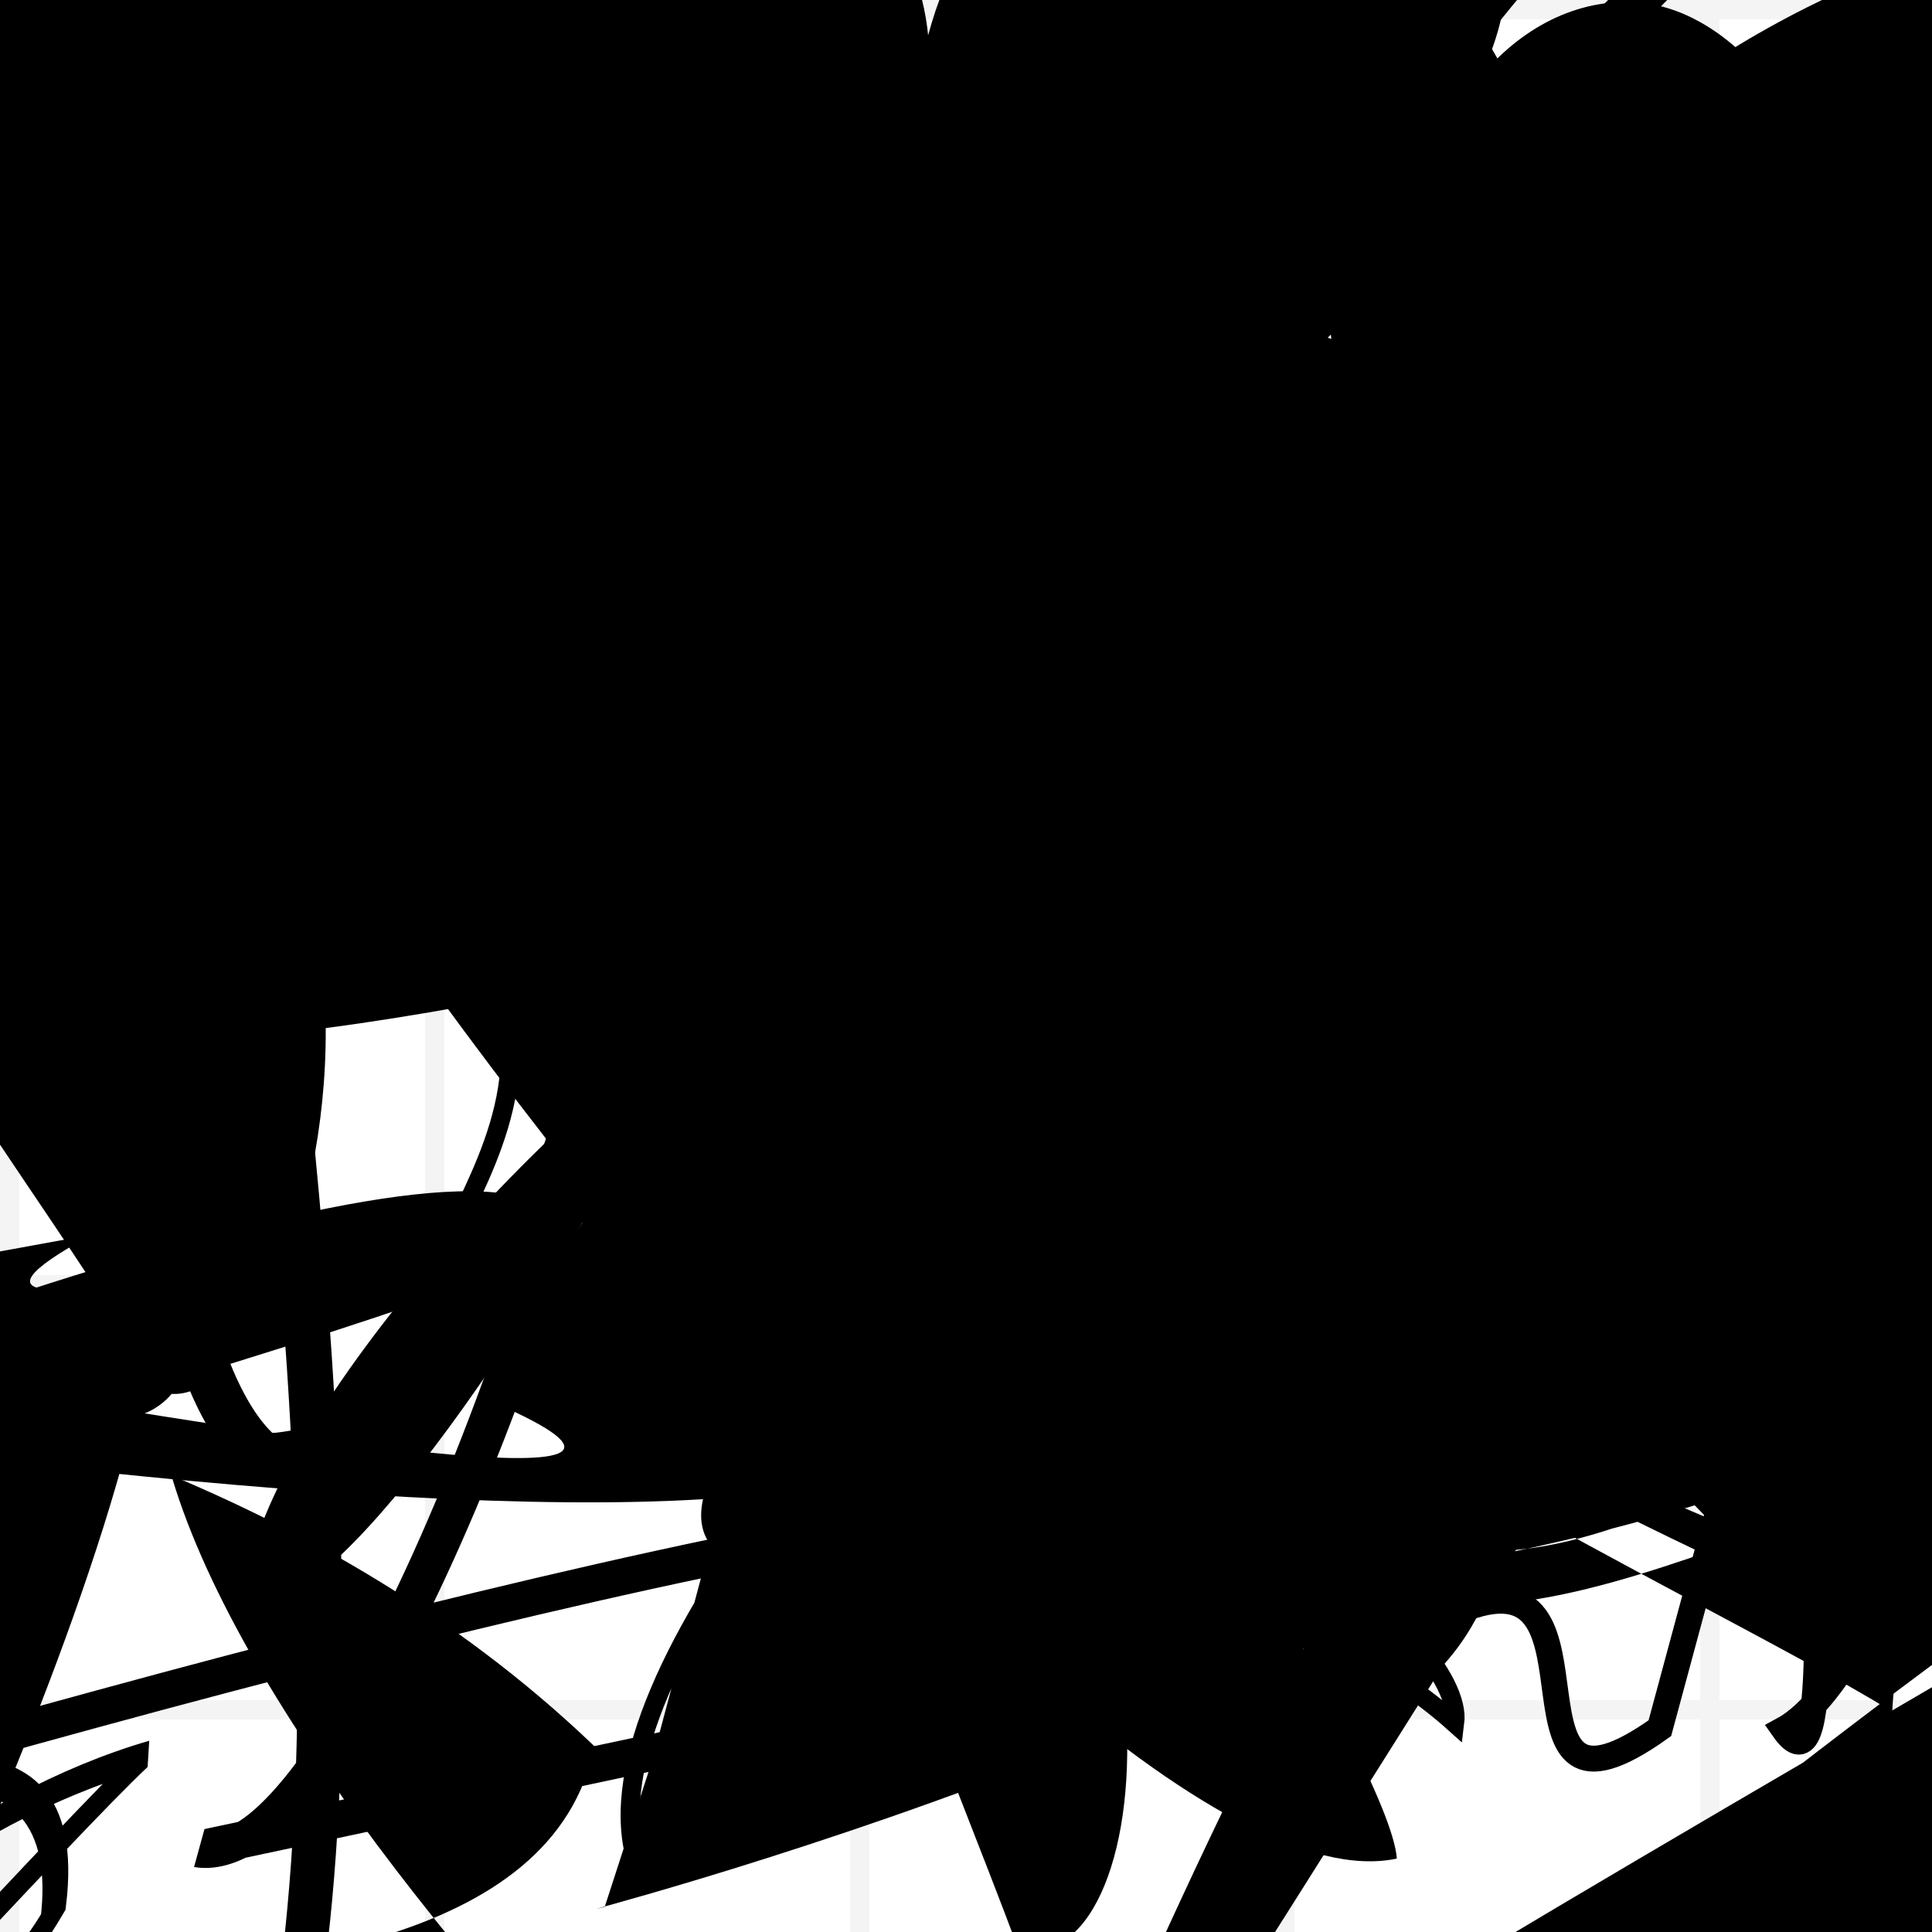 <?xml version="1.0" encoding="UTF-8"?>
<svg xmlns="http://www.w3.org/2000/svg" width="100" height="100" viewBox="0 0 100 100">
<defs>
<linearGradient id="g0" x1="0%" y1="0%" x2="100%" y2="100%">
<stop offset="0.0%" stop-color="hsl(106, 75%, 59%)" />
<stop offset="33.3%" stop-color="hsl(183, 71%, 60%)" />
<stop offset="66.7%" stop-color="hsl(242, 72%, 49%)" />
<stop offset="100.0%" stop-color="hsl(322, 74%, 44%)" />
</linearGradient>
<linearGradient id="g1" x1="0%" y1="0%" x2="100%" y2="100%">
<stop offset="0.0%" stop-color="hsl(290, 83%, 63%)" />
<stop offset="33.3%" stop-color="hsl(2, 82%, 55%)" />
<stop offset="66.7%" stop-color="hsl(86, 72%, 68%)" />
<stop offset="100.0%" stop-color="hsl(83, 65%, 44%)" />
</linearGradient>
<linearGradient id="g2" x1="0%" y1="0%" x2="100%" y2="100%">
<stop offset="0.0%" stop-color="hsl(40, 53%, 69%)" />
<stop offset="33.3%" stop-color="hsl(104, 72%, 65%)" />
<stop offset="66.7%" stop-color="hsl(144, 86%, 72%)" />
<stop offset="100.0%" stop-color="hsl(151, 70%, 62%)" />
</linearGradient>
<filter id="f1" x="-20%" y="-20%" width="140%" height="140%">
  <feGaussianBlur stdDeviation="0.667" />
</filter>

</defs>

<circle cx="53.9" cy="7.9" r="1.8" fill="hsl(83, 65%, 44%)" fill-opacity="0.49"  transform="translate(3.6 96.3) rotate(177.1) scale(1.62 1.87)" />
<rect x="72.8" y="0.1" width="22.8" height="30.7" rx="16.0" fill="hsl(242, 72%, 49%)" fill-opacity="0.46"    />
<rect x="24.3" y="67.1" width="30.1" height="11.4" rx="0" fill="hsl(242, 72%, 49%)" fill-opacity="0.96"   transform="translate(20.7 94.8) rotate(303.1) scale(1.38 0.93)" />
<rect x="1.6" y="52.5" width="47.2" height="36.5" rx="0" fill="none" fill-opacity="0.99"   transform="translate(37.7 62.0) rotate(60.2) scale(1.61 1.47)" />
<rect x="42.4" y="8.9" width="28.6" height="33.1" rx="0" fill="none" fill-opacity="0.87" stroke="hsl(104, 72%, 65%)" stroke-width="4.3"  transform="translate(99.5 49.0) rotate(277.5) scale(1.20 0.75)" />
<path d="M 17.2 97.3 C 8.1 94.5, 60.6 1.3, 61.3 14.7 C 79.2 33.9, 12.9 65.2, 9.3 60.7 C 0.0 55.1, 44.6 83.1, 52.7 85.9 C 36.8 77.6, 21.4 23.3, 14.5 22.4 C 6.2 16.5, 76.9 66.2, 85.6 52.8 C 100.0 47.1, 40.5 28.7, 49.3 29.8 C 41.3 20.6, 48.7 52.9, 34.2 55.1 C 21.7 64.1, 11.4 13.2, 11.8 26.3 C 11.9 33.8, 6.5 86.3, 13.5 85.5 Z" fill="hsl(2, 82%, 55%)" fill-opacity="0.47" stroke="none" stroke-width="3.73" filter="url(#f1)" transform="translate(76.4 89.7) rotate(182.6) scale(0.52 1.60)" />
<circle cx="65.4" cy="9.9" r="2.1" fill="url(#g0)" fill-opacity="0.96"  transform="translate(29.4 35.2) rotate(357.6) scale(0.76 1.69)" />
<rect x="26.4" y="18.9" width="37.6" height="17.0" rx="0" fill="none" fill-opacity="0.37" stroke="hsl(83, 65%, 44%)" stroke-width="1.6"  transform="translate(92.1 71.8) rotate(188.0) scale(0.56 1.33)" />
<rect x="62.9" y="69.0" width="35.5" height="16.6" rx="0" fill="hsl(83, 65%, 44%)" fill-opacity="0.61"   transform="translate(82.8 20.1) rotate(145.3) scale(0.60 0.68)" />
<circle cx="47.4" cy="56.2" r="12.8" fill="url(#g1)" fill-opacity="0.61" filter="url(#f1)" transform="translate(51.3 99.8) rotate(144.4) scale(1.87 1.96)" />
<path d="M 76.7 65.1 C 76.1 69.9, 26.9 54.0, 19.9 49.3 C 9.0 34.4, 97.4 25.8, 97.3 22.7 C 88.5 6.3, 0.0 89.4, 1.2 95.2 C 0.0 92.7, 48.9 50.8, 41.2 59.6 C 44.9 65.3, 51.1 39.9, 44.1 54.4 C 59.1 52.6, 90.4 36.6, 91.6 37.8 C 87.3 27.6, 9.6 77.0, 3.0 88.8 C 0.0 85.4, 100.0 94.0, 95.6 99.0 C 78.6 85.5, 68.6 17.3, 59.3 6.2 Z" fill="hsl(2, 82%, 55%)" fill-opacity="0.71" stroke="none" stroke-width="2.45"  transform="translate(44.6 52.9) rotate(178.7) scale(1.96 1.56)" />
<circle cx="38.0" cy="4.6" r="3.6" fill="url(#g0)" fill-opacity="0.72" filter="url(#f1)"  />
<path d="M 40.8 11.4 C 30.0 5.9, 47.0 100.0, 52.9 96.6 C 39.2 81.9, 75.8 43.8, 60.8 43.8 C 63.6 55.2, 14.7 48.1, 12.1 57.3 C 3.5 68.5, 72.0 55.8, 72.1 56.7 C 88.2 38.6, 30.3 18.4, 42.7 31.9 C 29.9 17.8, 68.3 18.3, 61.9 14.7 C 69.5 17.1, 81.0 43.9, 82.7 56.3 C 64.9 68.5, 12.9 61.0, 8.3 57.7 C 14.3 61.7, 25.6 63.1, 16.4 67.1 C 12.1 78.1, 6.9 39.7, 3.8 28.8 Z" fill="none" fill-opacity="0.89" stroke="hsl(83, 65%, 44%)" stroke-width="1.49"  transform="translate(97.4 44.0) rotate(178.4) scale(0.90 1.80)" />
<path d="M 16.7 14.7 C 36.7 0.0, 0.0 28.4, 4.0 33.7 C 18.7 30.3, 74.8 63.2, 89.6 53.0 C 100.0 58.2, 48.1 43.8, 62.7 56.7 C 65.5 71.3, 0.0 79.7, 1.4 85.5 C 2.6 79.4, 29.5 87.0, 35.1 93.8 C 40.9 86.6, 80.5 16.2, 77.6 26.3 C 60.3 34.1, 6.1 1.4, 2.1 2.1 C 4.4 15.4, 76.1 78.2, 80.2 81.2 Z" fill="hsl(322, 74%, 44%)" fill-opacity="0.91" stroke="none" stroke-width="4.07"  transform="translate(73.7 24.1) rotate(131.7) scale(1.80 1.85)" />
<path d="M 77.5 19.9 C 80.9 11.8, 98.4 25.4, 95.3 33.2 C 94.9 33.3, 0.0 63.7, 0.8 50.6 C 0.0 32.8, 57.3 41.9, 65.4 54.6 C 52.4 58.7, 26.2 22.1, 33.9 35.7 C 53.8 28.1, 18.0 88.8, 12.7 82.4 C 13.2 74.3, 28.1 56.8, 40.6 49.4 C 26.8 67.5, 44.2 45.4, 29.8 46.1 Z" fill="hsl(144, 86%, 72%)" fill-opacity="0.27" stroke="none" stroke-width="4.41"   />
<path d="M 60.0 56.9 C 68.1 76.0, 67.4 50.8, 53.8 38.9 C 63.8 43.4, 23.6 17.0, 37.8 2.4 C 54.7 0.0, 9.1 55.0, 17.3 60.6 C 16.8 69.1, 0.0 79.3, 7.4 67.3 C 0.0 84.1, 100.0 43.1, 97.3 29.2 C 88.3 18.2, 39.0 6.8, 30.9 3.4 C 41.8 20.8, 64.1 22.6, 66.8 10.7 C 71.1 4.8, 78.4 69.9, 66.4 83.5 Z" fill="none" fill-opacity="0.32" stroke="hsl(83, 65%, 44%)" stroke-width="1.40"  transform="translate(33.1 57.9) rotate(124.6) scale(1.35 0.69)" />
<rect x="19.6" y="18.7" width="42.0" height="28.3" rx="9.6" fill="hsl(322, 74%, 44%)" fill-opacity="0.31"  filter="url(#f1)" transform="translate(14.3 10.2) rotate(149.2) scale(1.08 1.65)" />
<rect x="14.7" y="41.8" width="40.3" height="37.4" rx="0" fill="none" fill-opacity="0.27"   transform="translate(25.2 45.8) rotate(349.2) scale(1.22 1.36)" />
<path d="M 36.5 35.9 C 47.6 51.1, 16.2 90.8, 15.0 96.5 C 6.6 92.8, 13.1 79.3, 19.5 65.6 C 18.6 59.1, 71.2 23.5, 76.8 16.6 C 74.8 28.7, 35.3 40.5, 48.3 48.3 C 63.8 57.9, 27.8 84.9, 26.3 71.1 C 11.8 58.0, 25.3 55.1, 12.6 49.7 C 4.1 37.6, 31.4 68.1, 40.3 53.4 C 28.9 54.4, 92.5 72.9, 87.1 81.9 Z" fill="hsl(242, 72%, 49%)" fill-opacity="0.47" stroke="none" stroke-width="1.96"  transform="translate(41.3 5.0) rotate(109.2) scale(0.86 0.71)" />
<circle cx="28.0" cy="51.8" r="2.7" fill="hsl(40, 53%, 69%)" fill-opacity="0.49"  transform="translate(47.7 40.9) rotate(249.4) scale(1.61 0.88)" />
<rect x="8.6" y="3.8" width="25.5" height="22.0" rx="0" fill="hsl(290, 83%, 63%)" fill-opacity="0.79" stroke="hsl(2, 82%, 55%)" stroke-width="1.3"  transform="translate(49.5 24.5) rotate(176.5) scale(1.54 1.35)" />
<path d="M 19.0 95.3 C 31.0 97.3, 14.5 48.7, 27.0 60.6 C 15.8 42.7, 15.1 36.9, 16.4 37.4 C 29.2 42.1, 24.6 18.2, 27.0 28.1 C 38.2 43.7, 35.3 83.4, 41.4 89.3 C 38.4 87.0, 0.0 38.9, 8.9 36.5 C 25.1 35.2, 32.8 48.1, 32.7 36.8 Z" fill="none" fill-opacity="0.54" stroke="hsl(106, 75%, 59%)" stroke-width="2.51"  transform="translate(88.4 98.1) rotate(51.6) scale(1.85 0.80)" />
<circle cx="89.4" cy="72.7" r="1.1" fill="hsl(2, 82%, 55%)" fill-opacity="0.85" filter="url(#f1)" transform="translate(93.0 32.3) rotate(329.8) scale(1.70 1.94)" />
<rect x="31.0" y="15.5" width="38.8" height="33.2" rx="0" fill="hsl(2, 82%, 55%)" fill-opacity="0.23"   transform="translate(12.8 4.0) rotate(182.3) scale(0.92 1.35)" />
<path d="M 50.9 71.1 C 34.4 80.3, 39.9 86.0, 41.9 99.9 C 25.3 100.0, 38.0 25.2, 49.4 33.6 C 51.0 47.5, 0.0 60.9, 8.9 51.0 C 0.0 34.3, 47.4 43.0, 43.8 35.3 C 63.5 17.5, 26.6 67.4, 39.3 63.6 C 36.8 58.0, 18.6 19.5, 25.4 15.8 C 34.8 11.6, 59.1 59.4, 60.3 52.4 " fill="hsl(86, 72%, 68%)" fill-opacity="0.93" stroke="none" stroke-width="1.38"  transform="translate(45.8 55.7) rotate(202.3) scale(0.60 0.94)" />
<path d="M 41.9 86.5 C 40.5 73.4, 19.6 24.9, 18.9 11.7 C 29.9 17.2, 51.4 54.0, 45.4 45.1 C 26.0 55.3, 59.3 18.1, 46.4 5.8 C 30.6 11.1, 22.2 23.8, 26.9 16.3 C 45.0 22.1, 90.4 4.3, 79.6 3.9 C 83.3 0.0, 26.2 62.2, 37.2 68.6 C 36.4 73.5, 70.5 70.5, 76.6 68.9 C 94.6 53.3, 11.1 47.6, 23.5 51.1 Z" fill="hsl(290, 83%, 63%)" fill-opacity="0.70" stroke="none" stroke-width="2.75"  transform="translate(8.1 36.6) rotate(60.7) scale(1.25 1.13)" />
<path d="M 88.4 72.1 C 72.4 80.3, 29.5 23.7, 26.7 22.5 C 43.4 37.6, 0.2 74.6, 6.1 64.7 C 0.0 45.0, 53.6 9.8, 59.0 3.9 C 74.6 18.0, 100.0 67.5, 91.9 63.4 C 100.0 81.1, 23.8 74.0, 31.2 70.3 C 32.4 58.8, 40.8 83.6, 34.0 82.6 C 52.3 65.7, 34.6 84.6, 28.1 70.3 Z" fill="hsl(83, 65%, 44%)" fill-opacity="0.45" stroke="none" stroke-width="1.47"  transform="translate(1.6 79.7) rotate(232.5) scale(1.49 0.93)" />
<path d="M 30.8 89.0 C 19.7 84.7, 43.6 97.2, 49.8 90.7 C 43.5 96.2, 20.9 32.9, 15.2 41.2 C 10.5 33.5, 50.8 48.2, 47.0 37.2 C 31.9 44.5, 83.5 15.3, 73.8 19.4 C 56.5 20.2, 0.7 81.4, 2.6 81.2 C 5.0 85.3, 73.9 49.3, 71.2 36.4 C 73.9 36.3, 100.0 22.4, 99.3 13.8 C 100.0 12.7, 2.7 49.4, 13.8 51.8 C 31.4 59.3, 24.1 17.5, 29.8 9.1 Z" fill="none" fill-opacity="0.36" stroke="hsl(144, 86%, 72%)" stroke-width="3.28"  transform="translate(6.0 30.6) rotate(286.6) scale(0.96 1.63)" />
<path d="M 13.0 53.4 C 0.0 37.0, 30.0 48.7, 23.8 34.0 C 9.3 27.7, 5.9 5.5, 7.3 13.1 C 0.0 22.2, 77.2 7.9, 76.7 4.6 C 90.8 2.4, 50.9 80.0, 51.3 70.2 C 64.0 87.7, 19.8 75.8, 13.5 65.5 C 1.1 75.2, 95.3 56.2, 86.0 69.2 Z" fill="none" fill-opacity="0.70" stroke="hsl(83, 65%, 44%)" stroke-width="2.53"  transform="translate(57.3 94.9) rotate(272.9) scale(0.53 0.53)" />
<circle cx="14.9" cy="39.2" r="6.9" fill="hsl(83, 65%, 44%)" fill-opacity="0.78"  transform="translate(29.7 96.6) rotate(298.8) scale(1.67 1.97)" />
<path d="M 74.2 72.7 C 76.1 67.5, 72.7 95.1, 58.8 87.1 C 76.4 78.4, 6.8 11.9, 19.3 13.8 C 4.2 16.0, 66.9 86.0, 52.4 93.2 C 42.5 100.0, 56.6 88.6, 68.7 77.2 C 78.5 63.5, 47.0 22.1, 48.4 27.2 C 39.0 37.5, 24.0 18.8, 26.6 28.0 C 42.5 26.4, 42.5 14.9, 34.0 23.1 Z" fill="hsl(86, 72%, 68%)" fill-opacity="0.93" stroke="none" stroke-width="2.09"  transform="translate(32.1 20.8) rotate(95.4) scale(0.60 1.80)" />
<circle cx="40.2" cy="55.5" r="7.0" fill="url(#g1)" fill-opacity="0.87"  transform="translate(34.9 1.2) rotate(121.2) scale(1.13 1.36)" />
<circle cx="6.2" cy="69.9" r="3.5" fill="hsl(40, 53%, 69%)" fill-opacity="0.97"   />
<rect x="53.3" y="54.7" width="22.1" height="12.8" rx="12.4" fill="none" fill-opacity="0.23"  filter="url(#f1)" transform="translate(60.0 25.4) rotate(136.7) scale(0.61 0.92)" />
<circle cx="74.1" cy="4.5" r="4.5" fill="url(#g0)" fill-opacity="0.58"  transform="translate(39.9 93.8) rotate(97.5) scale(1.55 1.51)" />
<path d="M 29.1 63.0 C 40.5 77.6, 98.5 96.2, 94.7 83.5 C 100.0 81.7, 39.9 45.7, 30.5 46.4 C 20.6 33.0, 33.1 89.5, 31.8 99.9 C 47.1 100.0, 90.5 1.3, 83.1 1.4 C 68.8 0.0, 66.2 21.9, 68.0 32.6 C 56.7 39.9, 88.6 18.1, 77.4 9.1 C 77.3 0.0, 69.6 21.1, 66.2 12.8 Z" fill="hsl(86, 72%, 68%)" fill-opacity="0.52" stroke="none" stroke-width="3.05"  transform="translate(14.5 20.7) rotate(68.0) scale(0.55 1.97)" />
<path d="M 29.0 68.7 C 13.6 86.0, 30.7 100.0, 28.6 98.1 C 35.9 100.0, 96.6 95.2, 98.7 94.7 C 85.6 96.0, 90.6 81.8, 95.7 85.6 C 100.0 90.0, 14.4 40.3, 23.6 31.9 C 12.0 19.2, 78.3 44.5, 86.7 33.6 C 99.9 21.3, 37.2 6.2, 24.0 15.3 C 22.0 21.7, 75.2 35.9, 79.4 32.9 Z" fill="hsl(242, 72%, 49%)" fill-opacity="0.61" stroke="none" stroke-width="0.92"  transform="translate(53.7 13.4) rotate(317.9) scale(0.72 1.23)" />
<path d="M 81.1 29.9 C 97.8 33.1, 30.0 35.0, 44.3 38.8 C 32.8 52.6, 55.8 90.7, 61.5 82.6 C 81.2 100.0, 16.8 45.4, 3.5 41.2 C 0.0 55.2, 52.5 100.0, 64.9 93.1 C 54.3 94.4, 77.5 21.7, 87.7 23.4 C 96.6 22.0, 0.0 78.7, 8.4 66.6 C 1.3 81.9, 47.5 74.7, 37.8 77.5 C 22.7 60.0, 56.4 46.6, 68.4 55.6 C 61.2 62.9, 53.5 5.6, 56.1 18.3 C 63.3 0.9, 25.5 36.6, 17.1 36.1 Z" fill="hsl(104, 72%, 65%)" fill-opacity="0.79" stroke="none" stroke-width="2.63"  transform="translate(92.6 47.1) rotate(131.5) scale(0.60 0.53)" />
<rect x="3.3" y="75.8" width="49.4" height="13.8" rx="0" fill="hsl(83, 65%, 44%)" fill-opacity="0.85"   transform="translate(48.0 21.7) rotate(230.2) scale(0.93 0.78)" />
<path d="M 76.5 89.1 C 74.9 73.7, 85.6 88.2, 88.1 86.8 C 82.7 94.3, 100.0 42.2, 100.0 44.4 C 81.8 56.1, 93.9 9.9, 80.5 13.8 C 84.6 0.0, 52.3 23.7, 66.2 27.2 C 75.7 15.0, 76.7 42.8, 74.4 34.3 C 56.7 51.4, 78.6 68.6, 65.9 54.4 C 58.1 66.7, 33.9 54.3, 28.1 64.9 C 37.1 57.3, 63.8 51.7, 65.8 59.9 Z" fill="hsl(2, 82%, 55%)" fill-opacity="0.35" stroke="none" stroke-width="1.15"  transform="translate(6.0 71.9) rotate(206.6) scale(1.88 0.74)" />
<path d="M 25.4 45.8 C 38.7 50.7, 16.2 82.2, 14.3 68.2 C 5.9 61.7, 15.5 26.0, 16.2 36.6 C 22.7 54.5, 77.1 67.5, 91.0 77.5 C 80.7 72.4, 25.0 85.0, 12.5 90.1 C 7.7 84.7, 57.1 62.2, 70.2 70.8 C 81.3 77.7, 4.3 79.8, 7.5 82.1 C 0.3 95.6, 64.6 14.3, 74.3 13.7 C 84.8 7.6, 4.7 48.1, 12.5 36.8 " fill="hsl(144, 86%, 72%)" fill-opacity="0.99" stroke="none" stroke-width="2.59"  transform="translate(7.3 27.3) rotate(99.6) scale(1.48 1.22)" />
<path d="M 67.5 52.1 C 75.5 32.8, 87.1 87.1, 89.9 89.0 C 100.0 100.0, 73.3 81.6, 79.4 90.2 C 59.7 83.7, 82.2 46.7, 85.5 36.0 C 80.8 38.6, 55.8 75.1, 59.4 78.1 C 73.0 70.9, 69.5 49.8, 62.2 60.8 C 74.4 51.8, 77.0 72.5, 63.9 71.3 Z" fill="hsl(106, 75%, 59%)" fill-opacity="0.91" stroke="none" stroke-width="3.29"  transform="translate(83.0 63.2) rotate(354.3) scale(1.42 0.50)" />
<path d="M 21.9 32.8 C 26.0 35.1, 84.2 96.4, 73.6 89.6 C 68.1 100.0, 33.0 86.9, 45.3 98.3 C 32.3 89.3, 80.1 94.1, 85.3 90.6 C 93.9 98.6, 9.4 97.1, 1.3 94.4 C 0.0 100.0, 42.0 19.1, 45.8 13.6 C 35.1 5.6, 9.4 71.1, 6.8 82.4 C 26.2 65.3, 100.0 20.9, 99.0 10.9 C 100.0 5.2, 18.4 90.0, 20.6 80.9 C 2.4 92.6, 51.2 45.9, 64.4 38.8 Z" fill="hsl(104, 72%, 65%)" fill-opacity="0.48" stroke="none" stroke-width="1.03" filter="url(#f1)" transform="translate(49.7 28.1) rotate(2.3) scale(1.14 1.06)" />
<path d="M 92.1 6.2 C 73.6 11.7, 53.4 62.2, 48.0 65.7 C 67.9 79.4, 15.5 29.6, 4.0 32.1 C 7.4 33.8, 39.5 53.3, 26.0 48.2 C 19.2 66.0, 14.3 50.3, 6.2 35.3 C 18.4 24.4, 59.4 15.0, 46.3 26.8 C 45.0 42.5, 44.2 68.5, 58.4 70.2 Z" fill="hsl(104, 72%, 65%)" fill-opacity="0.37" stroke="none" stroke-width="5.00"  transform="translate(72.7 17.9) rotate(238.0) scale(0.92 1.02)" />
<path d="M 20.6 11.3 C 13.9 22.9, 4.5 32.7, 9.5 20.4 C 0.0 8.5, 36.8 24.3, 37.8 20.6 C 41.5 1.3, 78.5 49.0, 93.2 51.4 C 81.4 68.0, 55.2 53.4, 40.9 66.5 C 23.5 73.0, 94.4 49.7, 83.1 52.6 C 63.8 61.5, 86.6 54.3, 96.4 50.3 C 90.6 59.1, 94.3 97.3, 93.0 99.7 C 100.0 100.0, 6.4 89.4, 4.9 91.6 Z" fill="hsl(242, 72%, 49%)" fill-opacity="0.29" stroke="none" stroke-width="3.35"  transform="translate(62.2 95.2) rotate(349.7) scale(0.73 0.74)" />
<path d="M 21.5 15.8 C 15.5 25.9, 21.0 77.5, 15.2 64.5 C 1.1 67.9, 39.0 40.9, 24.9 51.4 C 33.5 60.7, 73.5 24.4, 66.8 34.9 C 76.4 26.3, 73.5 63.3, 78.9 53.4 C 96.8 40.2, 51.8 32.0, 41.9 36.0 C 41.4 39.8, 81.3 41.4, 71.8 44.9 C 91.2 54.3, 45.1 28.4, 46.1 41.9 C 61.4 60.6, 22.4 45.6, 21.8 42.2 Z" fill="none" fill-opacity="0.83" stroke="hsl(290, 83%, 63%)" stroke-width="3.59"  transform="translate(18.4 54.3) rotate(351.8) scale(1.42 0.55)" />
<rect x="35.7" y="34.4" width="22.9" height="19.5" rx="18.2" fill="hsl(242, 72%, 49%)" fill-opacity="0.97"   transform="translate(36.3 28.8) rotate(207.9) scale(1.14 1.76)" />
<path d="M 70.9 76.2 C 60.6 59.1, 0.0 83.9, 0.6 93.3 C 18.0 100.0, 59.6 99.1, 50.3 97.9 C 44.8 100.0, 60.3 32.7, 66.7 28.9 C 58.6 34.3, 14.7 49.1, 20.6 55.0 C 6.4 59.5, 80.4 36.7, 80.4 31.7 C 70.9 50.1, 65.2 0.0, 80.1 2.7 C 72.4 0.0, 6.7 32.7, 14.0 36.6 C 15.4 55.7, 68.0 17.6, 59.3 4.4 Z" fill="hsl(83, 65%, 44%)" fill-opacity="0.67" stroke="none" stroke-width="1.93"  transform="translate(13.1 92.3) rotate(199.7) scale(1.89 1.11)" />
<circle cx="56.5" cy="0.4" r="8.6" fill="url(#g2)" fill-opacity="0.93"  transform="translate(46.4 42.0) rotate(83.9) scale(1.34 1.97)" />
<path d="M 95.7 41.5 C 100.0 31.5, 53.9 95.8, 46.3 81.6 C 45.2 76.3, 28.4 23.5, 30.3 21.0 C 37.3 28.1, 20.4 87.0, 34.4 83.5 C 15.7 81.1, 82.1 100.0, 83.8 96.4 C 89.9 98.1, 34.1 33.6, 39.2 22.6 C 33.4 8.2, 14.0 0.0, 21.9 1.8 C 24.6 0.0, 12.8 87.6, 9.9 87.1 C 13.3 68.3, 6.9 42.9, 7.5 53.7 C 4.5 46.2, 10.4 34.4, 24.8 48.1 C 33.0 66.0, 54.4 38.9, 40.2 41.7 Z" fill="hsl(83, 65%, 44%)" fill-opacity="0.39" stroke="none" stroke-width="1.07"  transform="translate(61.2 51.6) rotate(237.0) scale(1.30 0.83)" />
<path d="M 32.9 96.2 C 27.6 77.0, 97.5 22.7, 92.5 36.3 C 97.0 53.7, 51.9 15.0, 41.9 12.7 C 46.2 9.6, 37.7 54.8, 30.6 62.5 C 12.2 71.7, 35.7 56.5, 21.7 46.1 C 32.2 31.7, 83.4 66.7, 70.3 65.9 C 52.7 68.6, 83.1 75.0, 95.9 82.9 C 98.5 86.4, 10.9 40.8, 24.7 42.1 C 15.5 46.7, 76.5 79.9, 75.3 89.2 C 58.9 74.5, 28.5 88.4, 38.9 73.8 Z" fill="none" fill-opacity="0.64" stroke="hsl(322, 74%, 44%)" stroke-width="0.98"   />
<rect x="0.5" y="19.5" width="24.4" height="15.5" rx="10.2" fill="none" fill-opacity="0.62"   transform="translate(53.3 34.4) rotate(315.6) scale(1.73 0.54)" />
<path d="M 83.0 39.8 C 67.2 27.0, 91.9 0.6, 83.2 14.1 C 100.0 18.4, 15.0 52.6, 16.7 59.6 C 17.8 63.5, 86.8 12.6, 92.6 22.6 C 78.6 36.2, 34.0 0.0, 44.8 0.4 C 35.7 14.4, 11.8 100.0, 25.1 95.2 C 32.3 100.0, 83.8 36.7, 92.1 46.2 Z" fill="hsl(106, 75%, 59%)" fill-opacity="0.70" stroke="none" stroke-width="2.90"  transform="translate(99.7 43.7) rotate(346.9) scale(1.80 1.21)" />
<path d="M 69.4 69.9 C 86.1 79.6, 0.0 100.0, 5.8 99.5 C 24.8 99.4, 66.3 48.2, 69.8 36.0 C 69.7 54.6, 19.5 47.2, 6.3 53.0 C 18.9 64.8, 14.5 41.9, 20.1 45.7 C 28.9 36.7, 56.0 75.2, 70.9 87.6 C 85.6 92.0, 56.6 69.3, 61.6 65.5 C 75.9 63.6, 58.0 55.1, 60.2 63.3 C 70.9 57.7, 91.1 0.0, 99.5 7.9 C 87.0 2.0, 50.3 8.6, 43.4 12.3 Z" fill="none" fill-opacity="0.33" stroke="hsl(183, 71%, 60%)" stroke-width="2.45"  transform="translate(17.8 82.3) rotate(202.3) scale(1.30 1.11)" />
<path d="M 45.6 33.0 C 28.7 25.6, 22.9 31.1, 12.0 21.8 C 3.2 36.9, 0.0 86.0, 6.4 93.6 C 0.6 78.1, 30.8 0.0, 28.4 9.7 C 14.1 6.6, 24.2 19.6, 19.7 30.6 C 17.8 39.5, 4.6 32.9, 14.9 33.7 C 24.5 50.9, 75.0 85.3, 81.1 98.5 C 71.9 81.1, 13.5 2.4, 6.1 16.7 C 23.2 13.5, 100.0 49.7, 93.6 63.2 C 96.9 81.3, 59.0 26.4, 65.5 38.9 C 51.8 39.5, 21.5 21.7, 6.8 11.7 Z" fill="none" fill-opacity="0.79" stroke="hsl(151, 70%, 62%)" stroke-width="5.03"  transform="translate(96.9 81.0) rotate(254.0) scale(1.11 0.94)" />
<circle cx="32.1" cy="74.8" r="1.1" fill="url(#g0)" fill-opacity="0.42" filter="url(#f1)" transform="translate(79.4 42.1) rotate(138.3) scale(1.40 1.48)" />
<path d="M 48.5 74.6 C 42.8 60.3, 19.8 24.5, 31.0 11.8 C 11.6 4.0, 61.9 34.4, 60.2 37.6 C 52.7 35.7, 96.8 29.7, 87.3 24.6 C 88.1 31.3, 34.8 52.3, 47.0 48.5 C 48.8 38.0, 26.0 29.8, 20.0 42.3 C 32.3 58.0, 31.7 41.4, 46.7 40.3 C 46.0 60.2, 76.5 67.0, 70.8 77.1 C 89.8 71.7, 1.2 32.0, 13.0 18.1 C 11.5 23.7, 24.2 93.8, 19.3 94.6 C 6.7 89.7, 12.9 66.9, 27.7 75.3 Z" fill="hsl(242, 72%, 49%)" fill-opacity="0.55" stroke="none" stroke-width="0.86"  transform="translate(99.4 7.1) rotate(255.5) scale(1.89 1.96)" />
<rect x="30.7" y="18.0" width="46.7" height="22.3" rx="7.3" fill="none" fill-opacity="0.77"   transform="translate(47.2 79.9) rotate(305.7) scale(1.74 0.81)" />
<path d="M 4.6 98.3 C 17.7 80.9, 3.2 25.2, 5.5 15.4 C 17.4 31.6, 39.3 88.4, 34.1 85.6 C 38.3 80.0, 0.0 38.5, 12.9 47.4 C 3.8 55.3, 42.1 54.2, 27.5 54.4 C 15.6 37.6, 38.1 19.9, 30.5 11.9 C 32.4 14.6, 35.2 76.9, 30.5 65.5 C 21.0 67.5, 43.1 64.0, 41.8 74.8 C 24.7 81.6, 88.8 70.8, 76.6 68.9 C 91.9 51.2, 91.8 49.2, 87.9 51.9 C 97.7 36.9, 15.3 46.7, 12.6 55.3 Z" fill="hsl(2, 82%, 55%)" fill-opacity="0.66" stroke="none" stroke-width="1.58"  transform="translate(99.0 63.7) rotate(220.2) scale(0.86 1.75)" />
<circle cx="20.4" cy="16.8" r="7.7" fill="hsl(2, 82%, 55%)" fill-opacity="0.83"  transform="translate(57.6 43.4) rotate(325.2) scale(1.39 1.93)" />
<path d="M 66.7 29.4 C 82.4 14.7, 67.0 81.9, 52.5 79.2 C 72.5 94.6, 39.5 83.6, 45.3 74.2 C 60.2 56.3, 66.6 4.0, 74.0 10.5 C 92.7 24.4, 59.6 77.8, 52.1 87.1 C 71.8 83.3, 78.3 30.0, 88.7 43.4 C 76.1 31.5, 100.0 74.3, 98.4 59.9 C 96.1 56.6, 20.0 89.0, 5.6 77.9 C 5.1 71.3, 100.0 0.0, 98.6 7.3 C 94.8 14.1, 72.6 10.2, 64.7 9.8 Z" fill="hsl(183, 71%, 60%)" fill-opacity="0.34" stroke="none" stroke-width="4.08" filter="url(#f1)" transform="translate(80.5 28.0) rotate(44.2) scale(0.58 0.52)" />
<circle cx="28.1" cy="78.4" r="1.5" fill="hsl(151, 70%, 62%)" fill-opacity="0.59" filter="url(#f1)" transform="translate(83.2 82.3) rotate(338.0) scale(1.08 1.69)" />
<circle cx="69.5" cy="27.2" r="13.1" fill="url(#g0)" fill-opacity="0.70"  transform="translate(56.8 85.8) rotate(223.2) scale(1.02 1.44)" />
<path d="M 53.0 31.8 C 38.3 49.5, 80.0 75.9, 90.2 74.2 C 73.3 83.4, 41.5 0.0, 29.2 8.6 C 11.4 0.0, 71.6 86.4, 72.3 96.2 C 54.4 100.0, 0.0 25.6, 2.2 13.3 C 0.0 12.6, 38.3 39.2, 26.6 29.4 C 21.3 11.0, 74.3 73.0, 87.6 69.6 C 76.7 87.6, 25.9 100.0, 31.3 98.7 Z" fill="hsl(144, 86%, 72%)" fill-opacity="0.86" stroke="none" stroke-width="2.53" filter="url(#f1)"  />
<path d="M 20.7 24.3 C 14.3 39.9, 0.0 42.0, 0.2 36.2 C 10.5 27.0, 37.6 0.0, 43.9 8.4 C 27.8 25.9, 86.4 61.8, 77.1 75.1 C 59.6 75.8, 15.7 65.7, 24.1 65.6 C 39.2 70.8, 67.8 58.7, 77.6 55.7 C 75.6 36.1, 27.5 24.4, 26.6 13.7 C 9.7 0.0, 81.8 33.3, 85.1 37.7 C 88.3 26.0, 59.8 98.5, 57.1 97.0 C 45.5 100.0, 20.9 48.6, 10.3 44.2 " fill="hsl(2, 82%, 55%)" fill-opacity="0.91" stroke="none" stroke-width="3.42"  transform="translate(7.9 90.4) rotate(283.5) scale(1.68 1.27)" />
<circle cx="7.4" cy="62.3" r="4.0" fill="hsl(40, 53%, 69%)" fill-opacity="0.41"  transform="translate(47.8 10.4) rotate(245.0) scale(0.75 1.77)" />
<path d="M 81.0 11.8 C 84.0 0.0, 0.7 86.6, 14.5 84.6 C 0.0 70.8, 19.1 19.0, 14.6 19.2 C 0.0 4.4, 70.2 29.6, 69.5 28.4 C 82.5 19.6, 18.2 1.8, 3.7 14.7 C 0.0 22.0, 25.6 86.1, 32.9 88.7 C 16.3 84.1, 21.3 12.1, 26.4 18.5 C 27.8 28.7, 46.8 81.9, 39.9 91.5 Z" fill="hsl(106, 75%, 59%)" fill-opacity="0.80" stroke="none" stroke-width="4.46" filter="url(#f1)" transform="translate(48.1 85.4) rotate(184.5) scale(1.56 0.56)" />
<path d="M 98.6 47.3 C 99.3 32.6, 74.2 92.1, 64.0 87.9 C 59.0 80.0, 0.0 70.3, 6.8 83.6 C 0.0 99.1, 21.8 13.4, 32.5 3.9 C 45.9 2.5, 15.0 30.9, 26.3 39.3 C 42.2 46.7, 38.1 55.4, 39.5 70.4 C 37.0 76.0, 0.0 88.7, 10.7 97.8 C 7.8 100.0, 51.7 17.9, 45.9 17.1 C 27.9 26.4, 20.9 61.8, 18.6 73.8 C 38.4 70.1, 27.1 94.1, 12.4 94.4 C 0.0 100.0, 54.1 75.2, 61.1 75.3 Z" fill="hsl(106, 75%, 59%)" fill-opacity="0.74" stroke="none" stroke-width="1.60"  transform="translate(74.5 85.2) rotate(297.9) scale(1.36 1.04)" />
<rect x="15.4" y="44.8" width="48.1" height="21.2" rx="15.8" fill="none" fill-opacity="0.45"   transform="translate(41.3 63.3) rotate(267.3) scale(0.52 0.82)" />
<rect x="36.8" y="31.1" width="22.1" height="36.2" rx="2.1" fill="none" fill-opacity="0.30"   transform="translate(90.8 44.9) rotate(201.2) scale(1.94 1.20)" />
<circle cx="92.7" cy="60.0" r="2.1" fill="url(#g2)" fill-opacity="0.75"  transform="translate(50.7 62.1) rotate(160.4) scale(1.55 1.59)" />
<path d="M 14.6 4.8 C 0.0 16.6, 100.0 45.4, 96.4 45.2 C 100.0 40.0, 73.4 0.0, 64.2 1.9 C 44.3 0.0, 24.3 93.1, 20.9 92.4 C 32.3 73.3, 44.5 43.6, 42.4 35.7 C 28.4 25.8, 6.5 76.6, 11.8 86.3 C 0.0 68.5, 45.0 14.9, 50.7 21.6 Z" fill="none" fill-opacity="0.60" stroke="hsl(144, 86%, 72%)" stroke-width="1.59"  transform="translate(91.1 76.3) rotate(149.2) scale(1.56 1.14)" />
<path d="M 59.8 20.5 C 74.7 36.6, 53.4 57.8, 58.7 61.8 C 69.8 73.2, 16.6 16.1, 29.8 22.2 C 33.2 3.5, 28.3 63.6, 30.8 66.4 C 39.4 79.3, 0.0 48.5, 1.3 58.6 C 11.1 40.7, 47.7 69.6, 47.4 65.9 C 41.0 71.0, 20.5 58.8, 14.3 61.5 Z" fill="hsl(40, 53%, 69%)" fill-opacity="0.97" stroke="none" stroke-width="2.26"  transform="translate(3.1 5.9) rotate(270.3) scale(1.53 0.61)" />
<circle cx="86.9" cy="7.7" r="4.3" fill="url(#g2)" fill-opacity="0.68"  transform="translate(92.0 46.6) rotate(176.5) scale(1.13 1.59)" />
<g opacity="0.044">
<rect x="0" y="0" width="1" height="100" fill="black" />
<rect x="22" y="0" width="1" height="100" fill="black" />
<rect x="44" y="0" width="1" height="100" fill="black" />
<rect x="66" y="0" width="1" height="100" fill="black" />
<rect x="88" y="0" width="1" height="100" fill="black" />
<rect x="0" y="0" width="100" height="1" fill="black" />
<rect x="0" y="22" width="100" height="1" fill="black" />
<rect x="0" y="44" width="100" height="1" fill="black" />
<rect x="0" y="66" width="100" height="1" fill="black" />
<rect x="0" y="88" width="100" height="1" fill="black" />
</g>

</svg>
